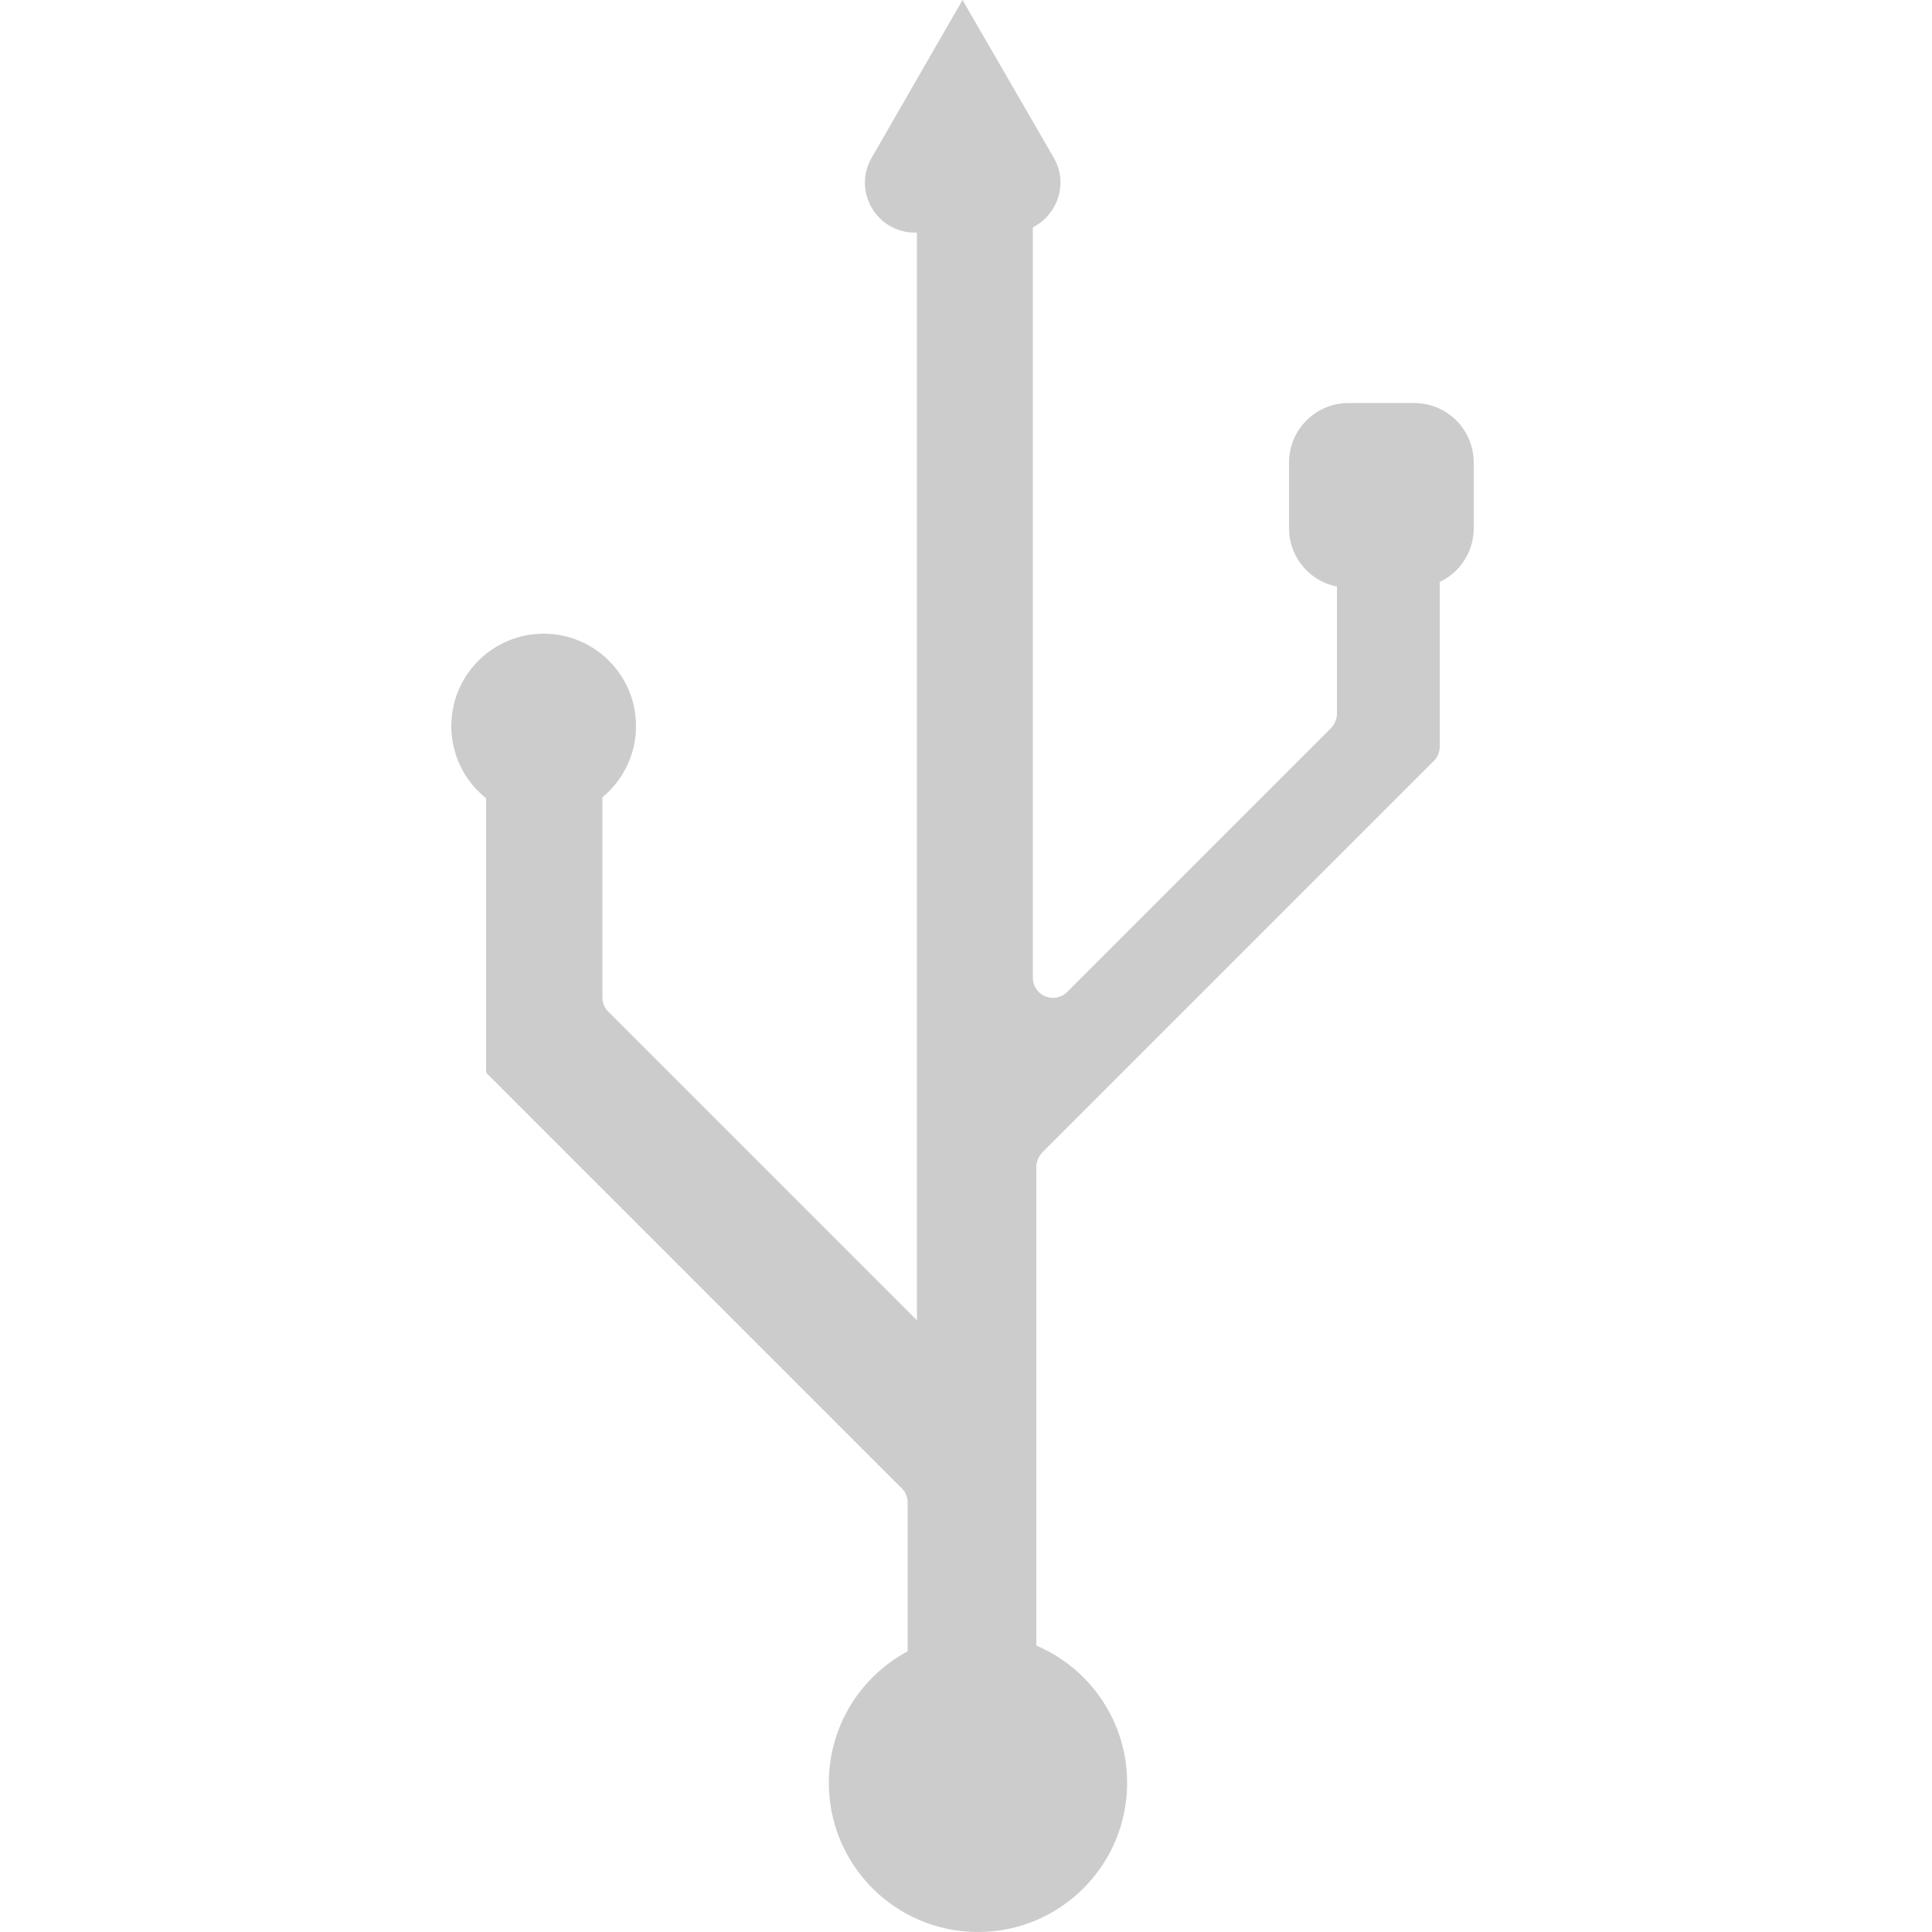 <?xml version="1.0" encoding="utf-8"?>
<!-- Generator: Adobe Illustrator 24.0.3, SVG Export Plug-In . SVG Version: 6.00 Build 0)  -->
<svg version="1.1" id="Layer_1" xmlns="http://www.w3.org/2000/svg" xmlns:xlink="http://www.w3.org/1999/xlink" x="0px" y="0px"
	 viewBox="0 0 50 50" style="enable-background:new 0 0 50 50;" xml:space="preserve">
<style type="text/css">
	.st0{fill:#CCCCCC;}
</style>
<g>
	<circle class="st0" cx="25.31" cy="46.14" r="3.86"/>
	<circle class="st0" cx="14.07" cy="18.79" r="2.39"/>
	<path class="st0" d="M36.6,15.21h-1.7c-0.85,0-1.54-0.69-1.54-1.54v-1.7c0-0.85,0.69-1.54,1.54-1.54h1.7
		c0.85,0,1.54,0.69,1.54,1.54v1.7C38.14,14.52,37.45,15.21,36.6,15.21z"/>
	<path class="st0" d="M24.91,0l-2.35,4.08c-0.5,0.86,0.12,1.94,1.12,1.94h2.47c0.99,0,1.62-1.08,1.12-1.94L24.91,0z"/>
	<path class="st0" d="M26.82,45.41V30.2c0-0.14,0.06-0.27,0.15-0.37l10.14-10.14c0.1-0.1,0.15-0.23,0.15-0.37v-5.18
		c0-0.29-0.23-0.52-0.52-0.52h-1.62c-0.29,0-0.52,0.23-0.52,0.52v4.33c0,0.14-0.06,0.27-0.15,0.37l-6.83,6.83
		c-0.33,0.33-0.89,0.1-0.89-0.37V3.53c0-0.29-0.23-0.52-0.52-0.52h-1.96c-0.29,0-0.52,0.23-0.52,0.52v29.76v0.47v0.41l-7.99-7.99
		c-0.1-0.1-0.15-0.23-0.15-0.37v-5.78c0-0.29-0.23-0.52-0.52-0.52h-2.49v8.25l10.76,10.76c0.1,0.1,0.15,0.23,0.15,0.37v6.73
		c0,0.29,0.23,0.52,0.52,0.52h2.32c0.33,0,0.58-0.3,0.51-0.63l0,0C26.83,45.48,26.82,45.44,26.82,45.41z"/>
</g>
</svg>
